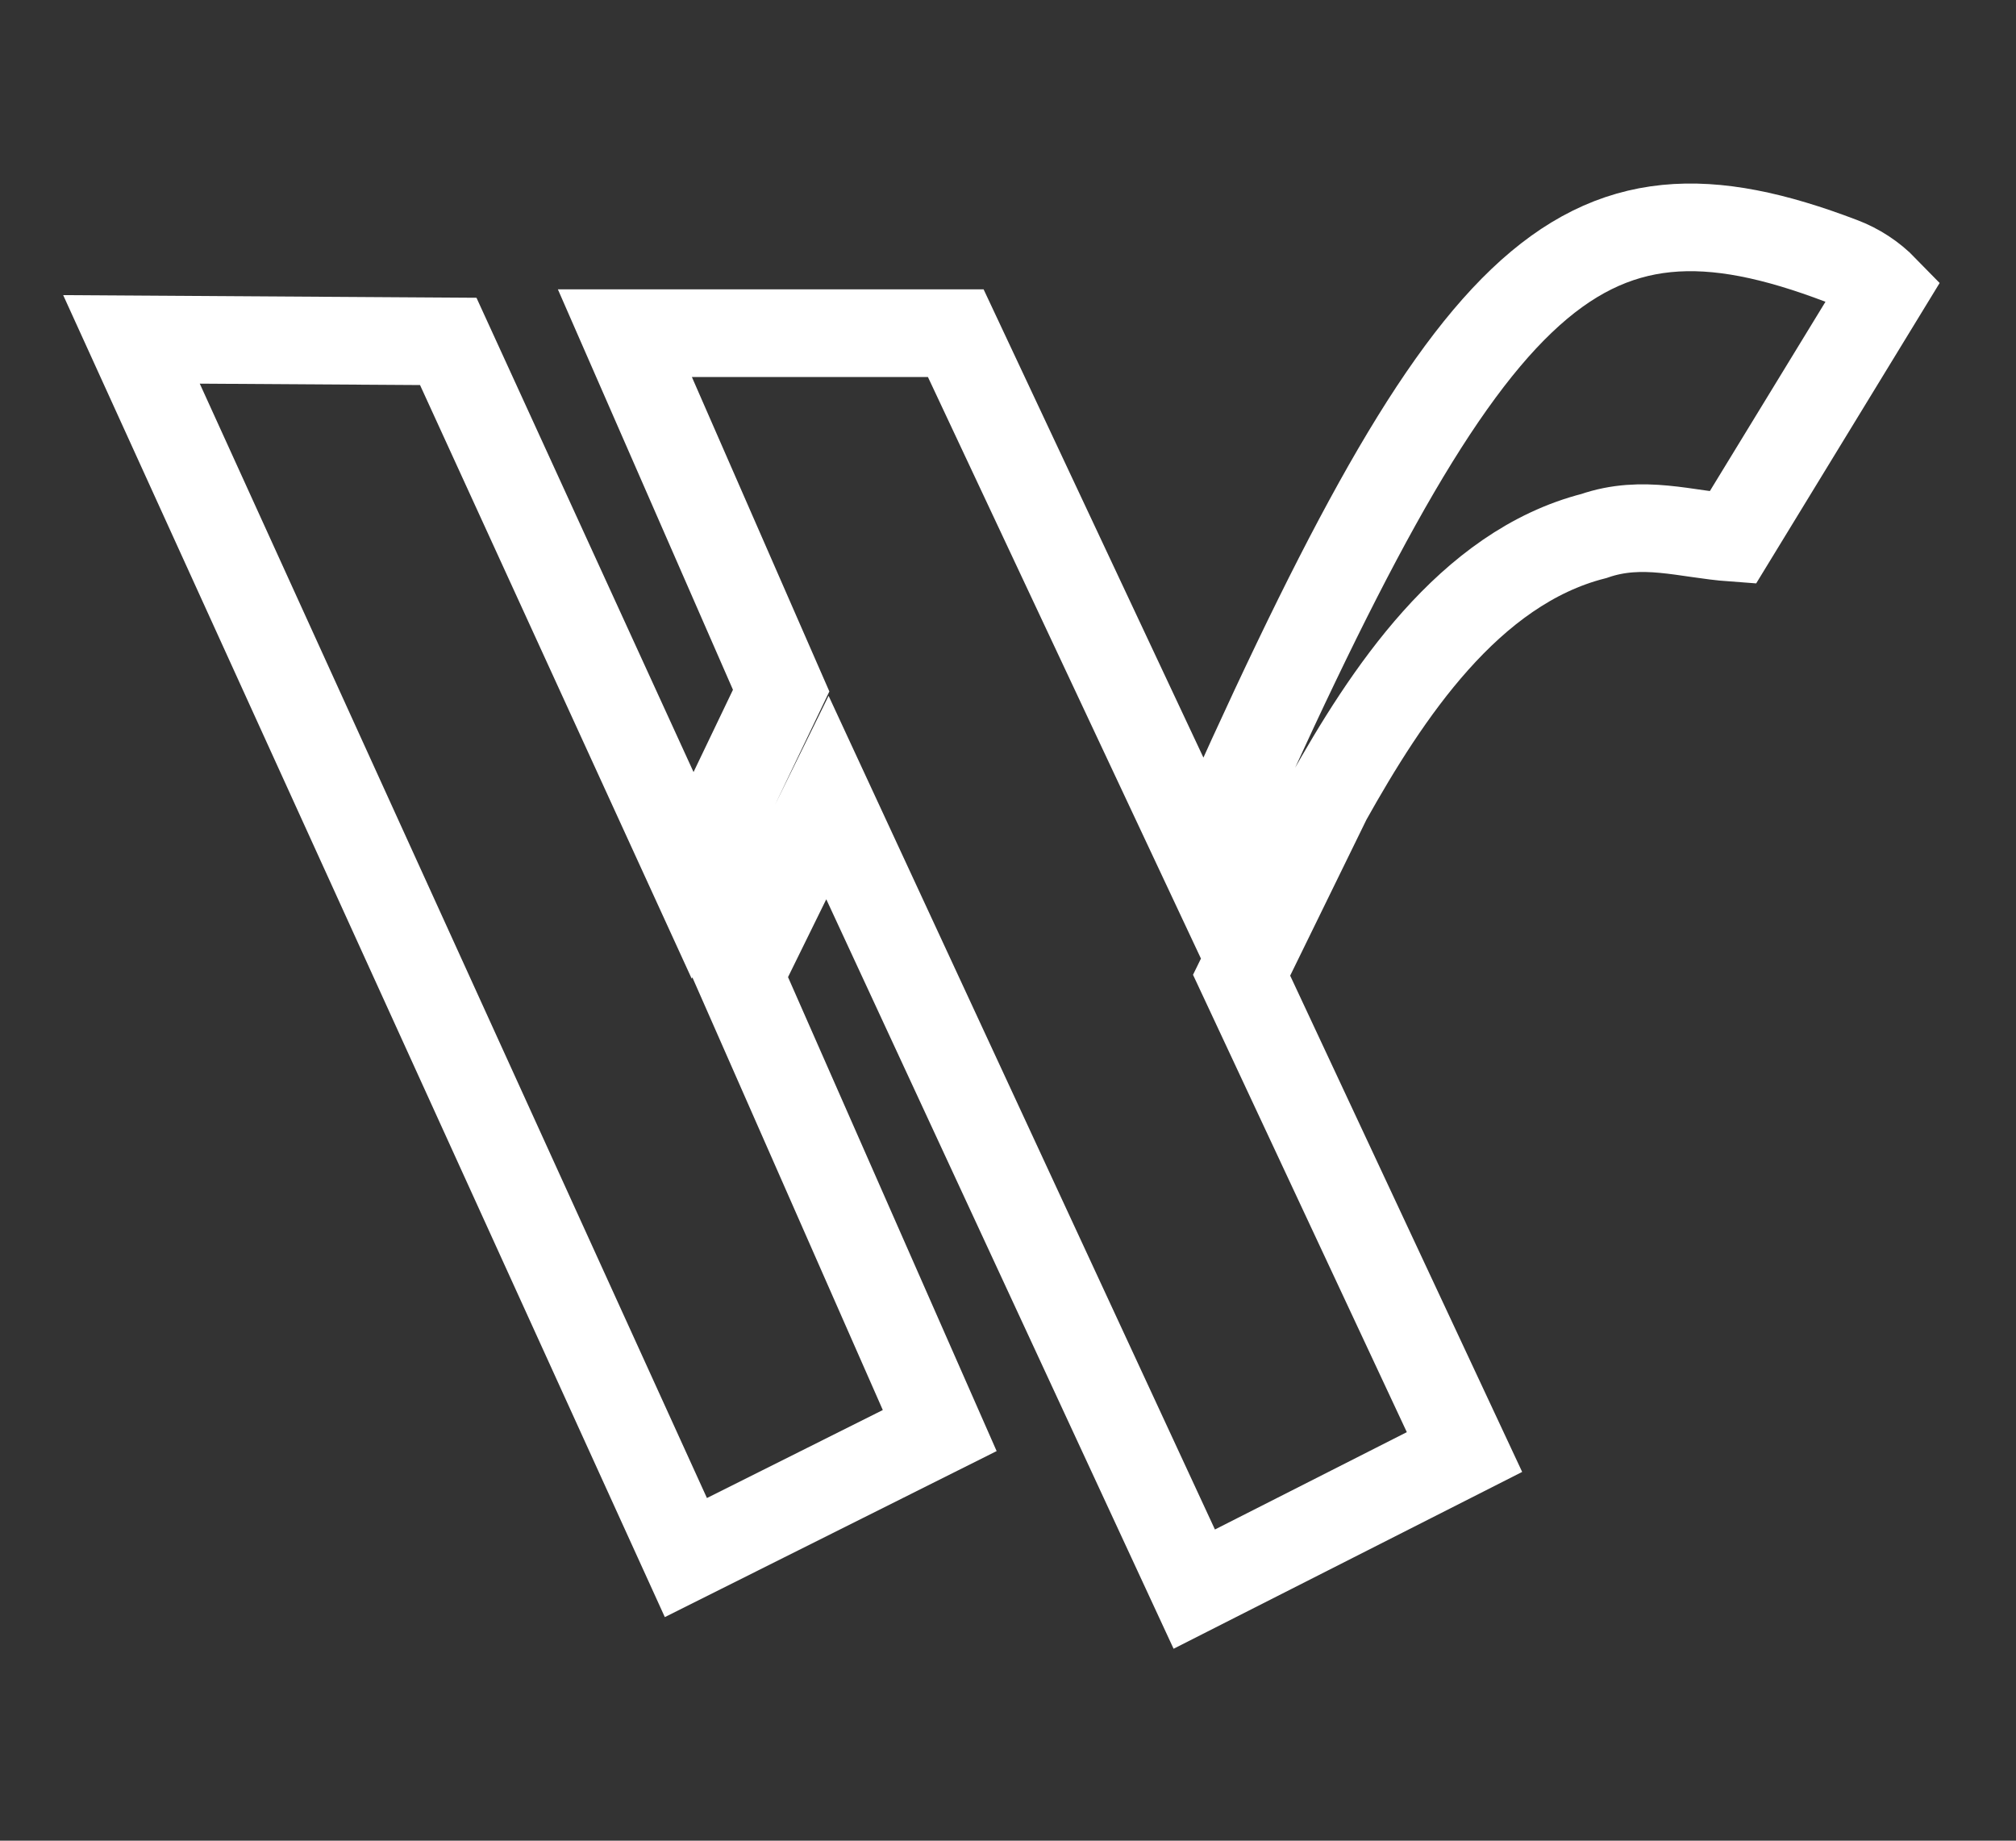 <svg width="23" height="21" viewBox="0 0 23 21" fill="none" xmlns="http://www.w3.org/2000/svg">
<rect x="0" y="0" width="23" height="21" fill="#333333" stroke="none"/>
<path d="M14.165 11.126L15.147 9.118C15.813 7.93 16.756 6.479 18.185 6.115C18.742 5.922 19.231 6.096 19.768 6.135L21.5 3.299C21.362 3.157 21.194 3.047 21.008 2.977C17.969 1.819 16.74 3.06 13.74 9.842L10.904 3.801H7.129L8.912 7.879L7.902 9.987L5.114 3.895L1.5 3.872L7.825 17.77L10.721 16.321L8.439 11.136L9.44 9.099L13.625 18.13L16.708 16.566L14.165 11.126Z" stroke="white"/>
</svg>

